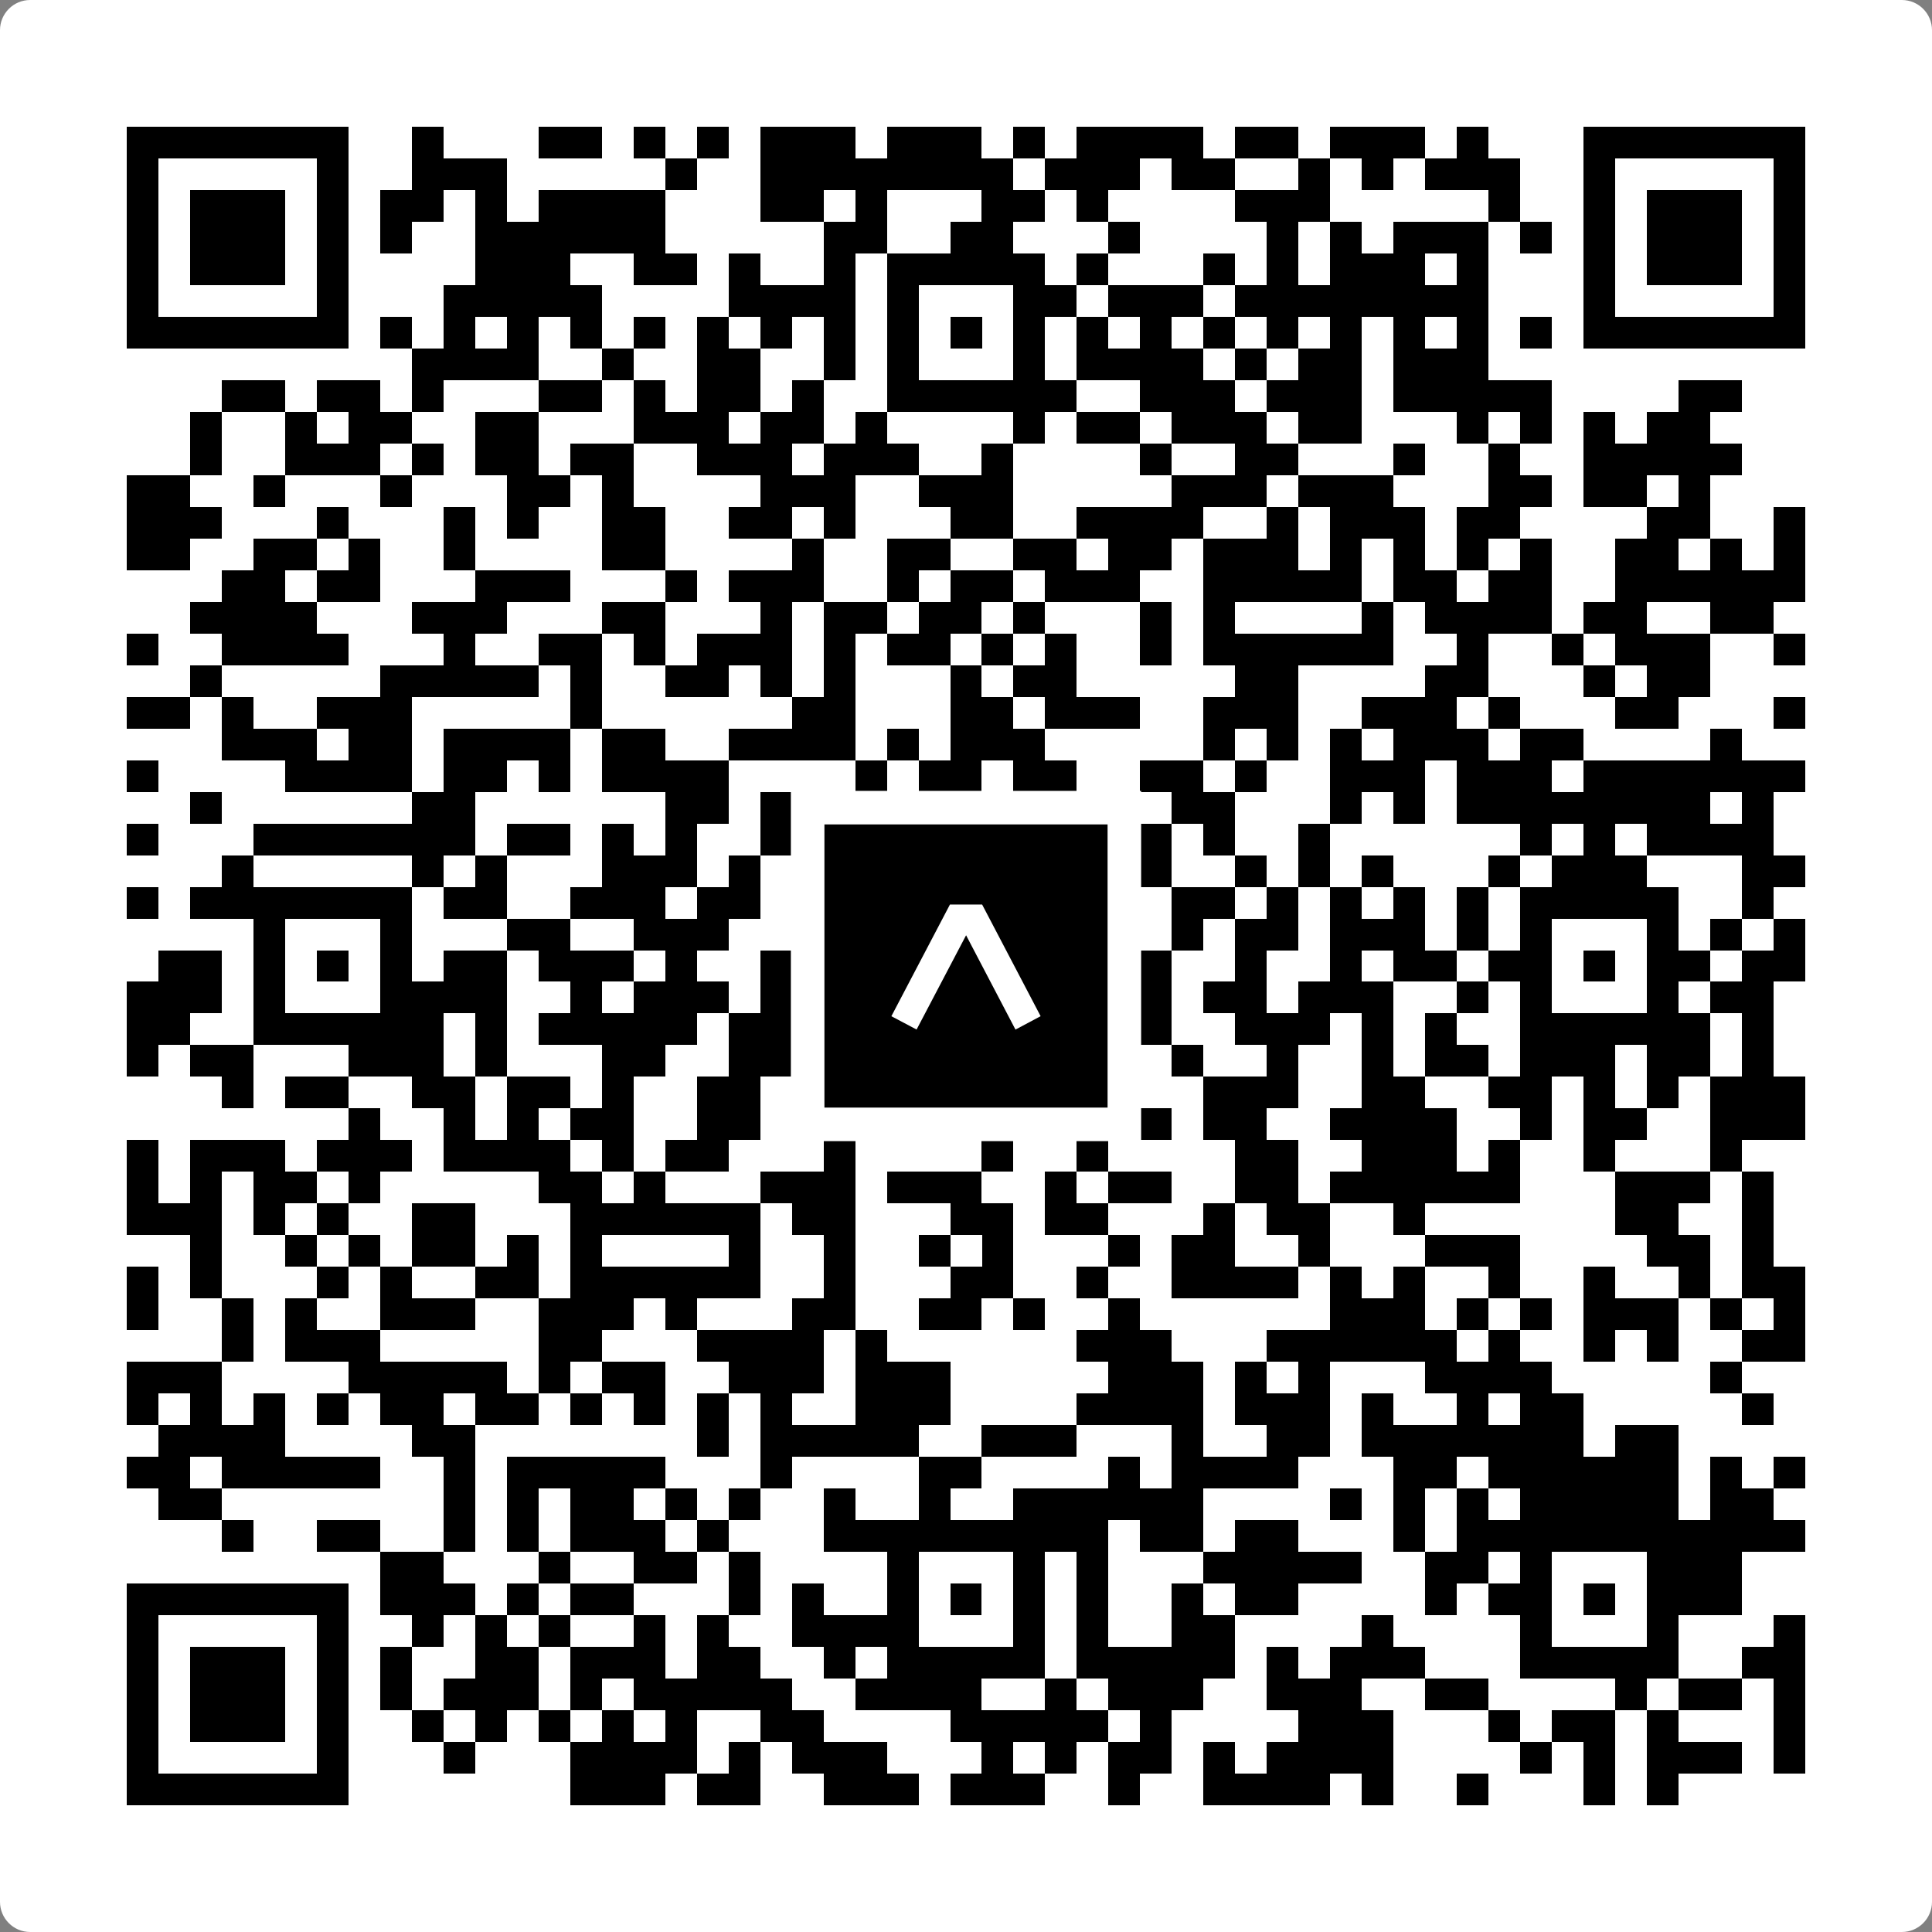 <svg width="512" height="512" viewBox="0 0 512 512" fill="none" xmlns="http://www.w3.org/2000/svg">
    <rect x="0" y="0" width="512" height="512" fill="#808080" stroke="none"/>
    <path d="M0 8C0 3.582 3.582 0 8 0H504C508.418 0 512 3.582 512 8V504C512 508.418 508.418 512 504 512H8C3.582 512 0 508.418 0 504V8Z" fill="white"/>
    <svg xmlns="http://www.w3.org/2000/svg" viewBox="0 0 61 61" shape-rendering="crispEdges" height="512" width="512" x="0" y="0"><path stroke="#000000" d="M4 4.5h7m2 0h1m3 0h2m1 0h1m1 0h1m1 0h3m1 0h3m1 0h1m1 0h4m1 0h2m1 0h3m1 0h1m3 0h7M4 5.5h1m5 0h1m2 0h3m5 0h1m2 0h8m1 0h3m1 0h2m2 0h1m1 0h1m1 0h3m2 0h1m5 0h1M4 6.5h1m1 0h3m1 0h1m1 0h2m1 0h1m1 0h4m3 0h2m1 0h1m3 0h2m1 0h1m4 0h3m5 0h1m2 0h1m1 0h3m1 0h1M4 7.5h1m1 0h3m1 0h1m1 0h1m2 0h6m5 0h2m2 0h2m3 0h1m4 0h1m1 0h1m1 0h3m1 0h1m1 0h1m1 0h3m1 0h1M4 8.5h1m1 0h3m1 0h1m4 0h3m2 0h2m1 0h1m2 0h1m1 0h5m1 0h1m3 0h1m1 0h1m1 0h3m1 0h1m3 0h1m1 0h3m1 0h1M4 9.5h1m5 0h1m3 0h5m4 0h4m1 0h1m3 0h2m1 0h3m1 0h8m3 0h1m5 0h1M4 10.5h7m1 0h1m1 0h1m1 0h1m1 0h1m1 0h1m1 0h1m1 0h1m1 0h1m1 0h1m1 0h1m1 0h1m1 0h1m1 0h1m1 0h1m1 0h1m1 0h1m1 0h1m1 0h1m1 0h1m1 0h7M13 11.5h4m2 0h1m2 0h2m2 0h1m1 0h1m3 0h1m1 0h4m1 0h1m1 0h2m1 0h3M7 12.5h2m1 0h2m1 0h1m3 0h2m1 0h1m1 0h2m1 0h1m2 0h6m2 0h3m1 0h3m1 0h5m4 0h2M6 13.5h1m2 0h1m1 0h2m2 0h2m3 0h3m1 0h2m1 0h1m4 0h1m1 0h2m1 0h3m1 0h2m3 0h1m1 0h1m1 0h1m1 0h2M6 14.5h1m2 0h3m1 0h1m1 0h2m1 0h2m2 0h3m1 0h3m2 0h1m4 0h1m2 0h2m3 0h1m2 0h1m2 0h5M4 15.5h2m2 0h1m3 0h1m3 0h2m1 0h1m4 0h3m2 0h3m5 0h3m1 0h3m3 0h2m1 0h2m1 0h1M4 16.5h3m3 0h1m3 0h1m1 0h1m2 0h2m2 0h2m1 0h1m3 0h2m2 0h4m2 0h1m1 0h3m1 0h2m4 0h2m2 0h1M4 17.5h2m2 0h2m1 0h1m2 0h1m4 0h2m4 0h1m2 0h2m2 0h2m1 0h2m1 0h3m1 0h1m1 0h1m1 0h1m1 0h1m2 0h2m1 0h1m1 0h1M7 18.5h2m1 0h2m3 0h3m3 0h1m1 0h3m2 0h1m1 0h2m1 0h3m2 0h5m1 0h2m1 0h2m2 0h6M6 19.5h4m3 0h3m3 0h2m3 0h1m1 0h2m1 0h2m1 0h1m3 0h1m1 0h1m4 0h1m1 0h4m1 0h2m2 0h2M4 20.5h1m2 0h4m3 0h1m2 0h2m1 0h1m1 0h3m1 0h1m1 0h2m1 0h1m1 0h1m2 0h1m1 0h6m2 0h1m2 0h1m1 0h3m2 0h1M6 21.5h1m5 0h5m1 0h1m2 0h2m1 0h1m1 0h1m3 0h1m1 0h2m5 0h2m4 0h2m3 0h1m1 0h2M4 22.5h2m1 0h1m2 0h3m5 0h1m6 0h2m3 0h2m1 0h3m2 0h3m2 0h3m1 0h1m3 0h2m3 0h1M7 23.5h3m1 0h2m1 0h4m1 0h2m2 0h4m1 0h1m1 0h3m5 0h1m1 0h1m1 0h1m1 0h3m1 0h2m4 0h1M4 24.5h1m4 0h4m1 0h2m1 0h1m1 0h4m4 0h1m1 0h2m1 0h2m2 0h2m1 0h1m2 0h3m1 0h3m1 0h7M6 25.5h1m6 0h2m6 0h2m1 0h2m3 0h4m4 0h2m3 0h1m1 0h1m1 0h8m1 0h1M4 26.5h1m3 0h7m1 0h2m1 0h1m1 0h1m2 0h2m1 0h2m2 0h1m1 0h1m2 0h1m1 0h1m2 0h1m6 0h1m1 0h1m1 0h4M7 27.5h1m5 0h1m1 0h1m3 0h3m1 0h1m1 0h1m3 0h1m2 0h1m1 0h3m2 0h1m1 0h1m1 0h1m3 0h1m1 0h3m3 0h2M4 28.5h1m1 0h7m1 0h2m2 0h3m1 0h2m4 0h5m2 0h1m1 0h2m1 0h1m1 0h1m1 0h1m1 0h1m1 0h5m2 0h1M8 29.5h1m3 0h1m3 0h2m2 0h3m2 0h1m2 0h1m3 0h2m3 0h1m1 0h2m1 0h3m1 0h1m1 0h1m3 0h1m1 0h1m1 0h1M5 30.5h2m1 0h1m1 0h1m1 0h1m1 0h2m1 0h3m1 0h1m2 0h5m1 0h1m1 0h2m2 0h1m2 0h1m2 0h1m1 0h2m1 0h2m1 0h1m1 0h2m1 0h2M4 31.5h3m1 0h1m3 0h4m2 0h1m1 0h3m1 0h2m2 0h1m3 0h2m1 0h2m1 0h2m1 0h3m2 0h1m1 0h1m3 0h1m1 0h2M4 32.5h2m2 0h6m1 0h1m1 0h5m1 0h4m1 0h7m1 0h1m2 0h3m1 0h1m1 0h1m2 0h6m1 0h1M4 33.5h1m1 0h2m3 0h3m1 0h1m3 0h2m2 0h3m4 0h6m1 0h1m2 0h1m2 0h1m1 0h2m1 0h3m1 0h2m1 0h1M7 34.5h1m1 0h2m2 0h2m1 0h2m1 0h1m2 0h2m2 0h1m3 0h1m2 0h2m3 0h3m2 0h2m2 0h2m1 0h1m1 0h1m1 0h3M11 35.5h1m2 0h1m1 0h1m1 0h2m2 0h2m1 0h1m2 0h2m1 0h1m2 0h3m1 0h2m2 0h4m2 0h1m1 0h2m2 0h3M4 36.5h1m1 0h3m1 0h3m1 0h4m1 0h1m1 0h2m3 0h1m4 0h1m2 0h1m4 0h2m2 0h3m1 0h1m2 0h1m3 0h1M4 37.5h1m1 0h1m1 0h2m1 0h1m5 0h2m1 0h1m3 0h3m1 0h3m2 0h1m1 0h2m2 0h2m1 0h6m3 0h3m1 0h1M4 38.5h3m1 0h1m1 0h1m2 0h2m3 0h6m1 0h2m3 0h2m1 0h2m3 0h1m1 0h2m2 0h1m6 0h2m2 0h1M6 39.5h1m2 0h1m1 0h1m1 0h2m1 0h1m1 0h1m4 0h1m2 0h1m2 0h1m1 0h1m3 0h1m1 0h2m2 0h1m3 0h3m4 0h2m1 0h1M4 40.5h1m1 0h1m3 0h1m1 0h1m2 0h2m1 0h6m2 0h1m3 0h2m2 0h1m2 0h4m1 0h1m1 0h1m2 0h1m2 0h1m2 0h1m1 0h2M4 41.5h1m2 0h1m1 0h1m2 0h3m2 0h3m1 0h1m3 0h2m2 0h2m1 0h1m2 0h1m6 0h3m1 0h1m1 0h1m1 0h3m1 0h1m1 0h1M7 42.5h1m1 0h3m5 0h2m3 0h4m1 0h1m6 0h3m3 0h6m1 0h1m2 0h1m1 0h1m2 0h2M4 43.5h3m4 0h5m1 0h1m1 0h2m2 0h3m1 0h3m5 0h3m1 0h1m1 0h1m3 0h4m5 0h1M4 44.5h1m1 0h1m1 0h1m1 0h1m1 0h2m1 0h2m1 0h1m1 0h1m1 0h1m1 0h1m2 0h3m4 0h4m1 0h3m1 0h1m2 0h1m1 0h2m5 0h1M5 45.5h4m4 0h2m7 0h1m1 0h5m2 0h3m3 0h1m2 0h2m1 0h7m1 0h2M4 46.5h2m1 0h5m2 0h1m1 0h5m3 0h1m4 0h2m4 0h1m1 0h4m3 0h2m1 0h6m1 0h1m1 0h1M5 47.5h2m7 0h1m1 0h1m1 0h2m1 0h1m1 0h1m2 0h1m2 0h1m2 0h6m4 0h1m1 0h1m1 0h1m1 0h5m1 0h2M7 48.5h1m2 0h2m2 0h1m1 0h1m1 0h3m1 0h1m3 0h9m1 0h2m1 0h2m3 0h1m1 0h11M12 49.5h2m3 0h1m2 0h2m1 0h1m4 0h1m3 0h1m1 0h1m3 0h5m2 0h2m1 0h1m3 0h3M4 50.5h7m1 0h3m1 0h1m1 0h2m3 0h1m1 0h1m2 0h1m1 0h1m1 0h1m1 0h1m2 0h1m1 0h2m4 0h1m1 0h2m1 0h1m1 0h3M4 51.5h1m5 0h1m2 0h1m1 0h1m1 0h1m2 0h1m1 0h1m2 0h4m3 0h1m1 0h1m2 0h2m4 0h1m4 0h1m3 0h1m3 0h1M4 52.5h1m1 0h3m1 0h1m1 0h1m2 0h2m1 0h3m1 0h2m2 0h1m1 0h5m1 0h5m1 0h1m1 0h3m3 0h5m2 0h2M4 53.5h1m1 0h3m1 0h1m1 0h1m1 0h3m1 0h1m1 0h5m2 0h4m2 0h1m1 0h3m2 0h3m2 0h2m4 0h1m1 0h2m1 0h1M4 54.5h1m1 0h3m1 0h1m2 0h1m1 0h1m1 0h1m1 0h1m1 0h1m2 0h2m4 0h5m1 0h1m4 0h3m3 0h1m1 0h2m1 0h1m3 0h1M4 55.5h1m5 0h1m3 0h1m3 0h4m1 0h1m1 0h3m3 0h1m1 0h1m1 0h2m1 0h1m1 0h4m4 0h1m1 0h1m1 0h3m1 0h1M4 56.5h7m7 0h3m1 0h2m2 0h3m1 0h3m2 0h1m2 0h4m1 0h1m2 0h1m3 0h1m1 0h1"/></svg>

    <rect x="214.033" y="214.033" width="83.934" height="83.934" fill="black" stroke="white" stroke-width="8.893"/>
    <svg x="214.033" y="214.033" width="83.934" height="83.934" viewBox="0 0 116 116" fill="none" xmlns="http://www.w3.org/2000/svg">
      <path d="M63.911 35.496L52.114 35.496L30.667 76.393L39.902 81.271L58.033 46.739L76.117 81.283L85.333 76.385L63.911 35.496Z" fill="white"/>
    </svg>
  </svg>